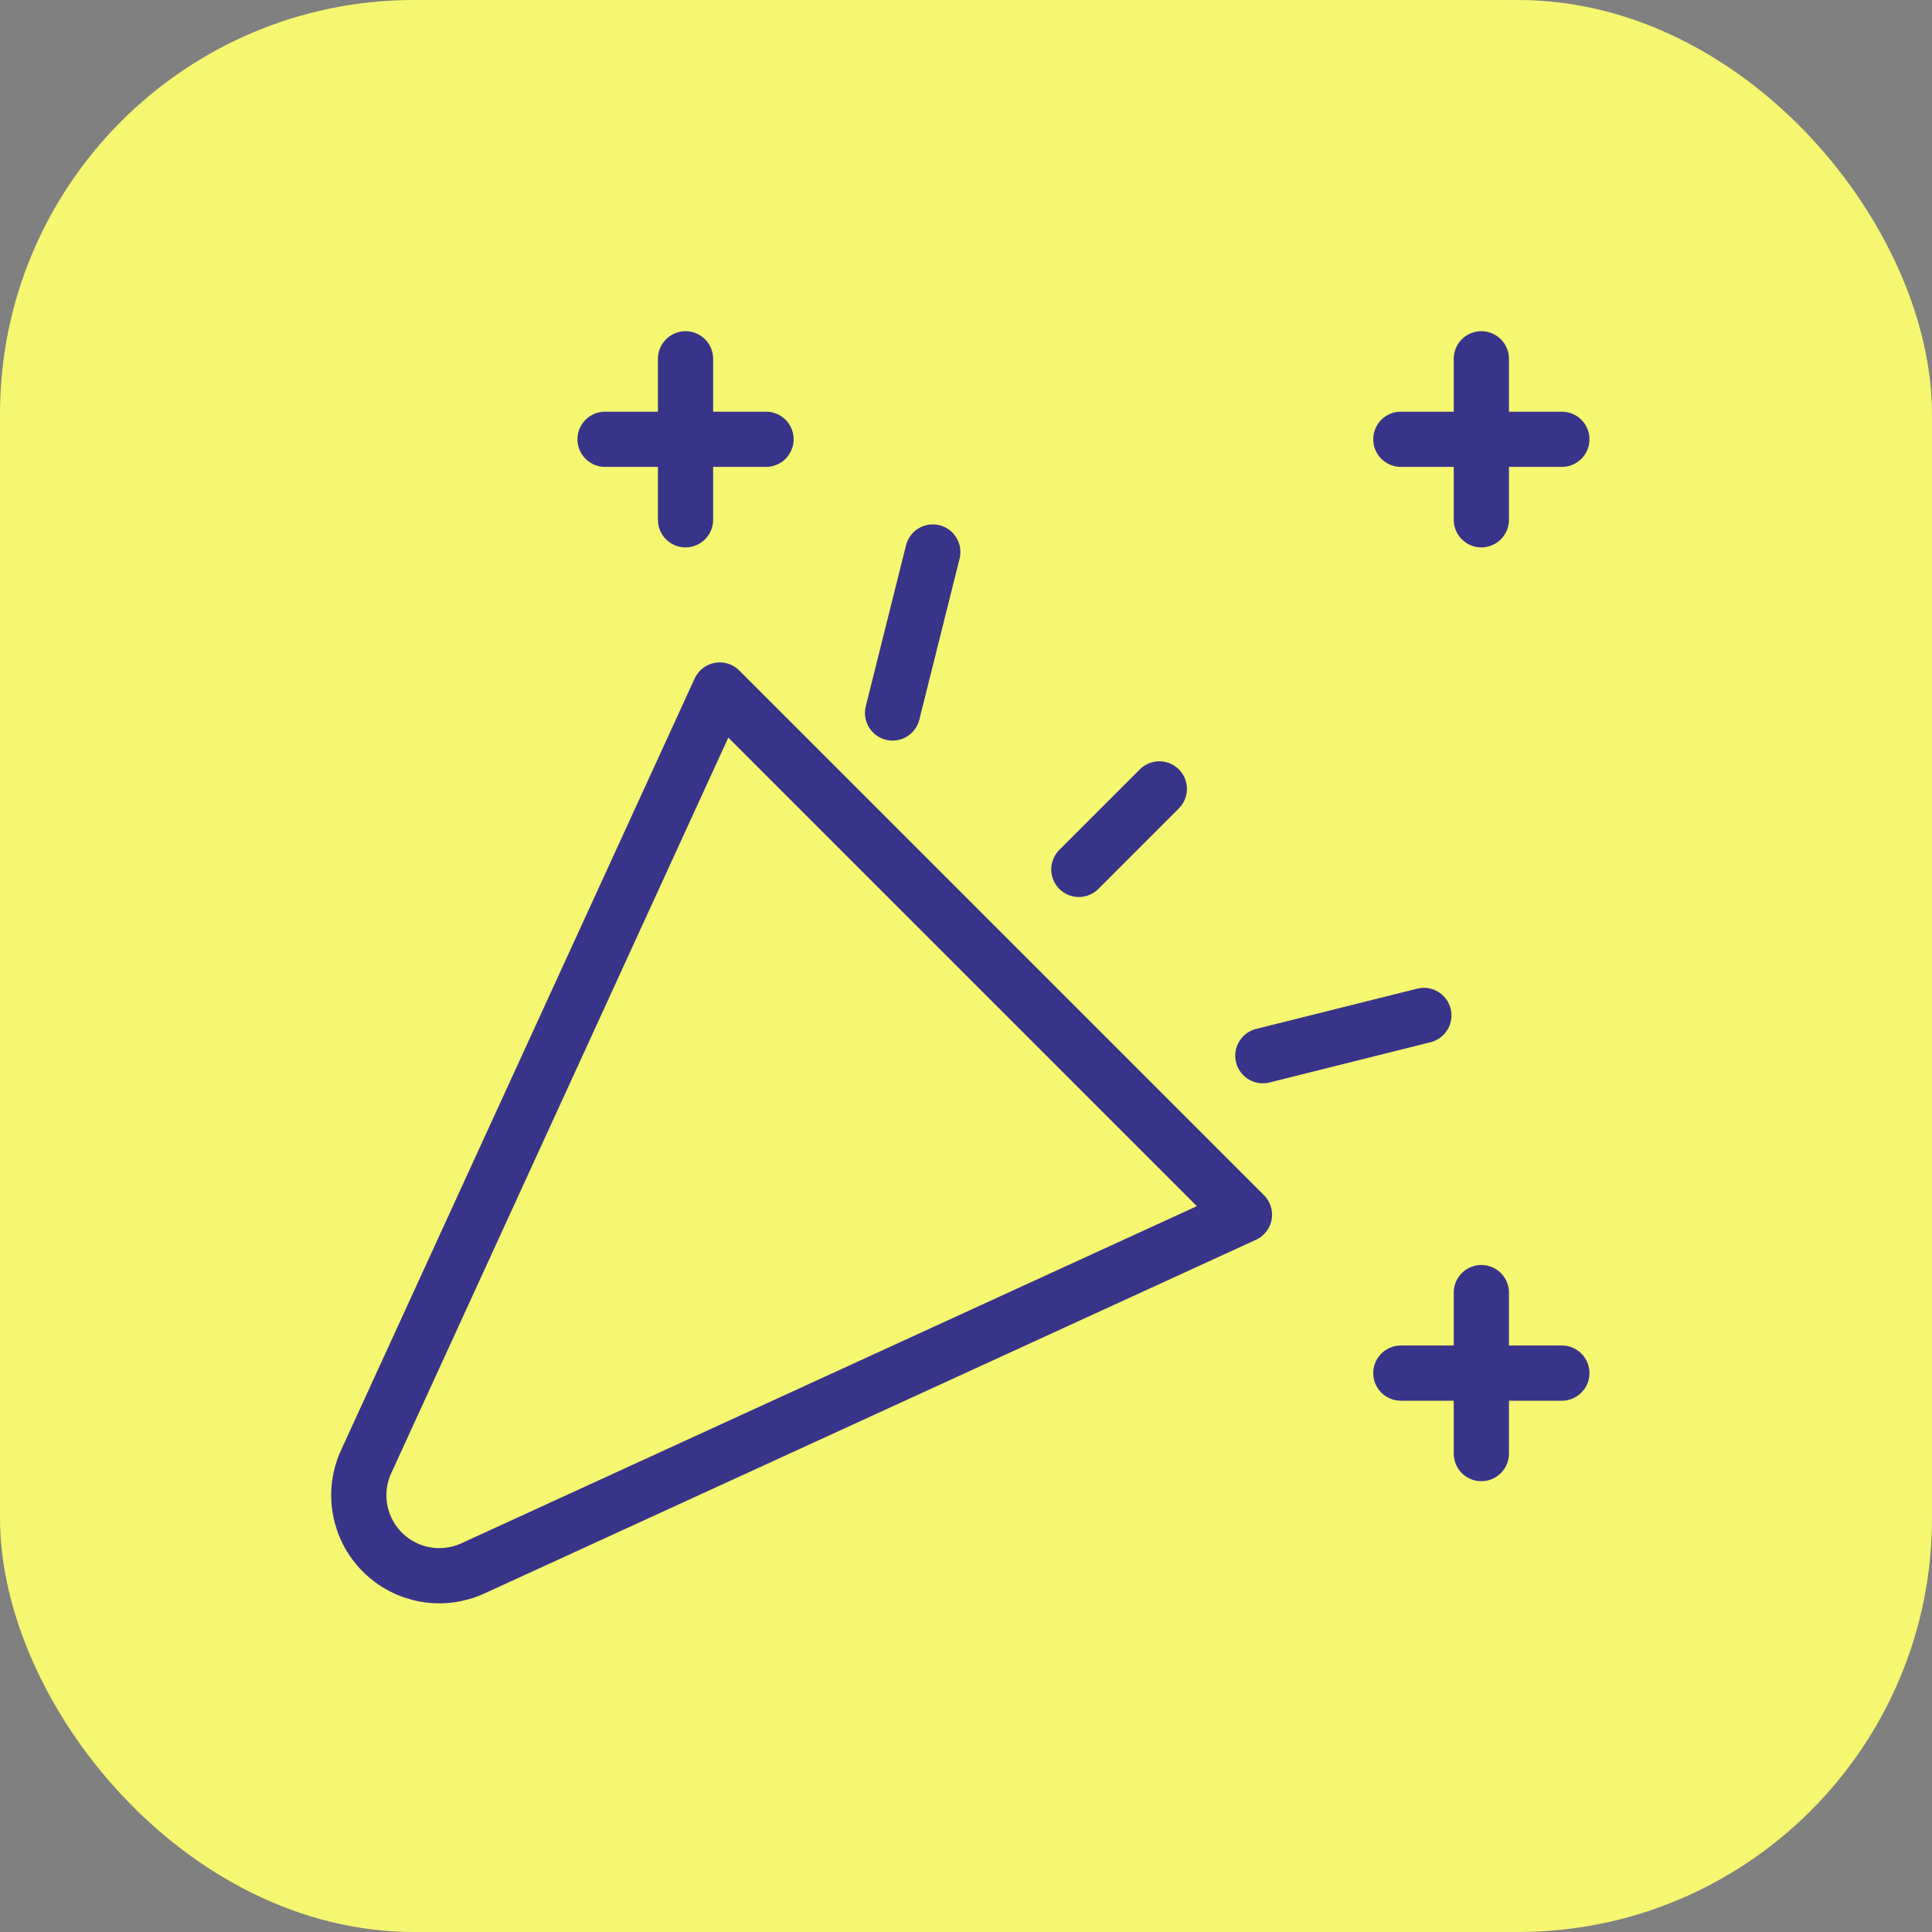<svg width="70" height="70" viewBox="0 0 70 70" fill="none" xmlns="http://www.w3.org/2000/svg">
<rect x="0" y="0" width="70" height="70" fill="#808080" stroke="none"/>
<g clip-path="url(#clip0_715_2441)">
<rect width="70" height="70" rx="15" fill="#F6F671"/>
<path d="M21.922 15.916H27.755" stroke="#383489" stroke-width="2" stroke-linecap="round" stroke-linejoin="round"/>
<path d="M24.838 13V18.833" stroke="#383489" stroke-width="2" stroke-linecap="round" stroke-linejoin="round"/>
<path d="M33.797 20L32.339 25.833" stroke="#383489" stroke-width="2" stroke-linecap="round" stroke-linejoin="round"/>
<path d="M50.755 15.916H56.589" stroke="#383489" stroke-width="2" stroke-linecap="round" stroke-linejoin="round"/>
<path d="M53.672 13V18.833" stroke="#383489" stroke-width="2" stroke-linecap="round" stroke-linejoin="round"/>
<path d="M42.005 28.583L39.089 31.5" stroke="#383489" stroke-width="2" stroke-linecap="round" stroke-linejoin="round"/>
<path d="M45.755 38.25L51.589 36.791" stroke="#383489" stroke-width="2" stroke-linecap="round" stroke-linejoin="round"/>
<path d="M50.755 49.75H56.589" stroke="#383489" stroke-width="2" stroke-linecap="round" stroke-linejoin="round"/>
<path d="M53.672 46.833V52.666" stroke="#383489" stroke-width="2" stroke-linecap="round" stroke-linejoin="round"/>
<path d="M45.089 44.011L26.078 25L13.274 52.942C13.02 53.484 12.94 54.091 13.044 54.681C13.148 55.27 13.431 55.814 13.854 56.237C14.278 56.66 14.821 56.943 15.41 57.047C16 57.151 16.607 57.071 17.15 56.818L45.089 44.011Z" stroke="#383489" stroke-width="2" stroke-linecap="round" stroke-linejoin="round"/>
</g>
<defs>
<clipPath id="clip0_715_2441">
<rect width="70" height="70" fill="white"/>
</clipPath>
</defs>
</svg>
